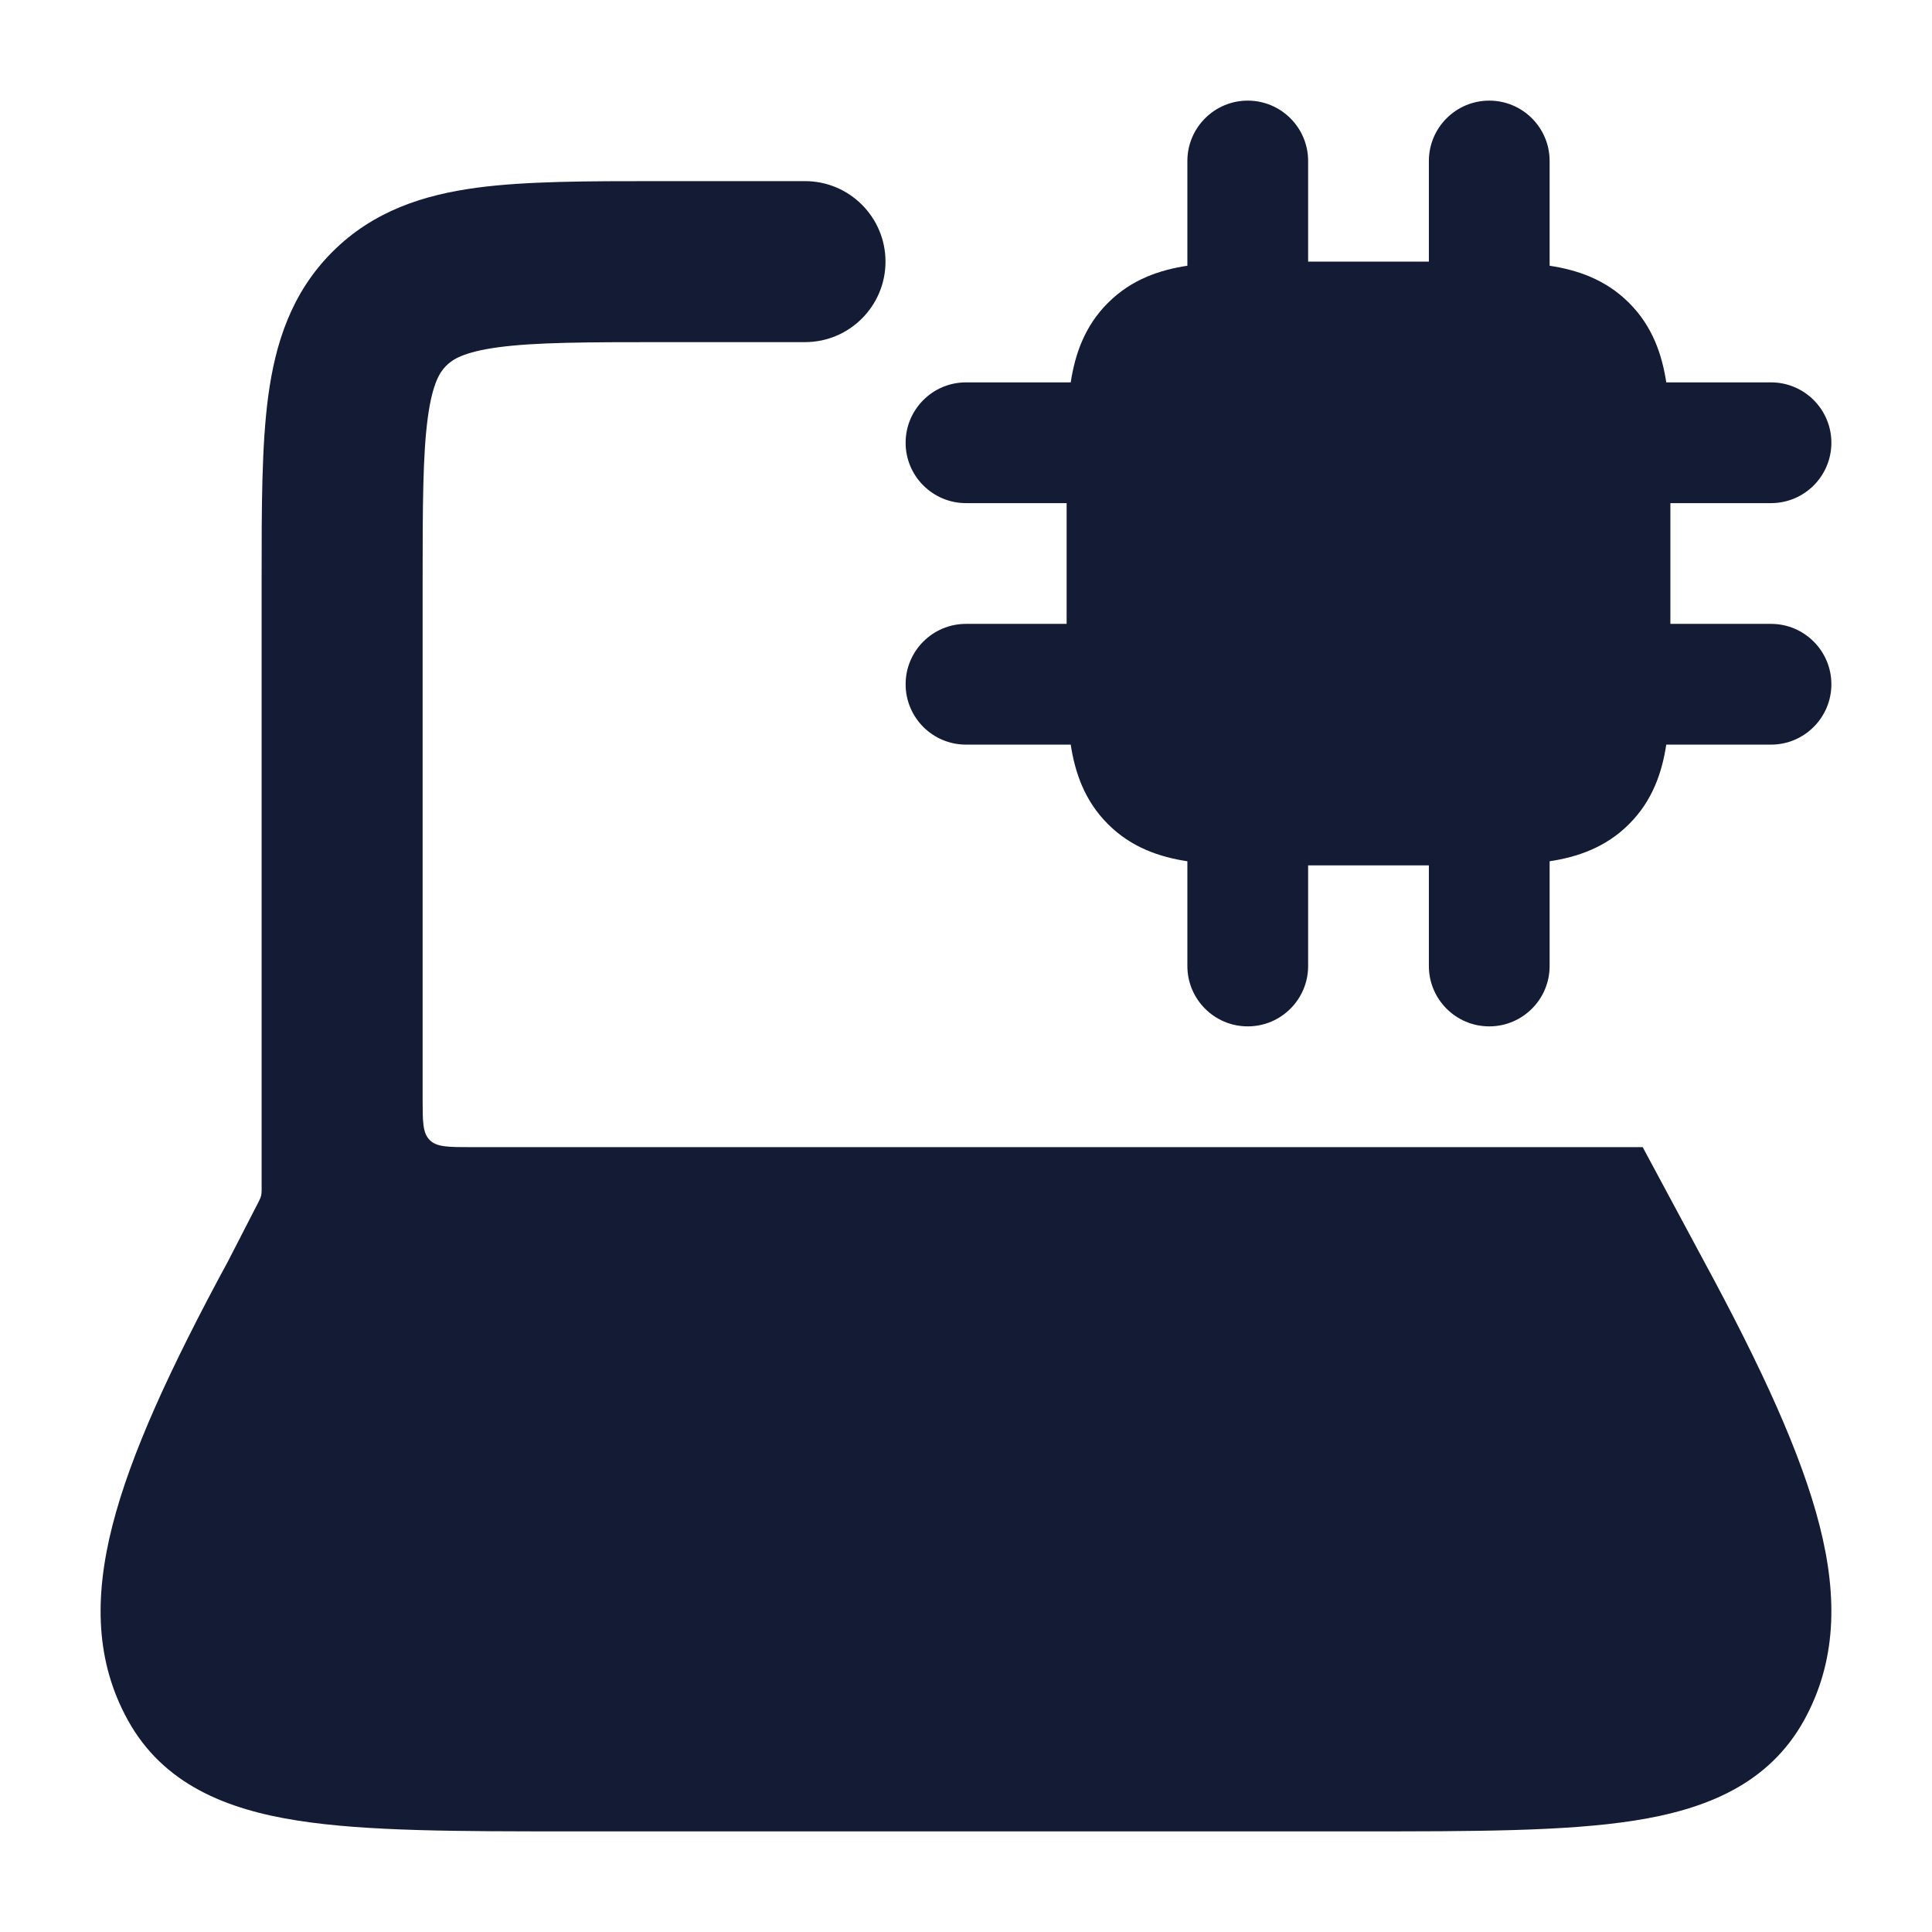 <svg width="24" height="24" viewBox="0 0 24 24" fill="none" xmlns="http://www.w3.org/2000/svg">
<path d="M15.5 1.25C15.914 1.25 16.25 1.586 16.25 2V3.25H17.75V2C17.75 1.586 18.086 1.25 18.5 1.25C18.914 1.25 19.25 1.586 19.25 2V3.301C19.59 3.353 19.944 3.469 20.237 3.763C20.531 4.056 20.647 4.41 20.699 4.75H22C22.414 4.75 22.75 5.086 22.75 5.5C22.75 5.914 22.414 6.25 22 6.25H20.75V7.75H22C22.414 7.75 22.75 8.086 22.75 8.5C22.75 8.914 22.414 9.25 22 9.25H20.699C20.647 9.59 20.531 9.944 20.237 10.237C19.944 10.531 19.59 10.647 19.25 10.699V12C19.25 12.414 18.914 12.75 18.5 12.75C18.086 12.75 17.75 12.414 17.75 12V10.75H16.25V12C16.25 12.414 15.914 12.75 15.5 12.75C15.086 12.75 14.75 12.414 14.75 12V10.699C14.41 10.647 14.056 10.531 13.763 10.237C13.469 9.944 13.353 9.59 13.301 9.25H12C11.586 9.25 11.25 8.914 11.25 8.5C11.25 8.086 11.586 7.75 12 7.75H13.25V6.25H12C11.586 6.25 11.25 5.914 11.25 5.5C11.25 5.086 11.586 4.75 12 4.75H13.301C13.353 4.41 13.469 4.056 13.763 3.763C14.056 3.469 14.41 3.353 14.75 3.301V2C14.75 1.586 15.086 1.25 15.5 1.25Z" fill="#141B34"/>
<path d="M5.922 2.332C6.534 2.25 7.298 2.25 8.184 2.25L10 2.25C10.552 2.25 11 2.698 11 3.25C11 3.802 10.552 4.25 10 4.25L8.25 4.25C7.279 4.25 6.651 4.252 6.189 4.314C5.755 4.373 5.619 4.467 5.543 4.543C5.467 4.619 5.373 4.755 5.314 5.189C5.252 5.651 5.25 6.279 5.25 7.25V13.65C5.25 13.933 5.25 14.074 5.338 14.162C5.426 14.25 5.567 14.25 5.85 14.25H20.406L21.166 15.665C21.89 17.001 22.377 18.065 22.603 18.949C22.835 19.858 22.807 20.649 22.413 21.366C21.972 22.166 21.185 22.478 20.302 22.616C19.448 22.75 18.309 22.75 16.913 22.75H7.087C5.69 22.75 4.552 22.75 3.698 22.616C2.815 22.478 2.027 22.166 1.587 21.366C1.192 20.649 1.165 19.858 1.397 18.949C1.623 18.065 2.11 17.001 2.834 15.665L3.21 14.934L3.22 14.914C3.243 14.868 3.249 14.843 3.25 14.791L3.25 14.75L3.25 7.184C3.25 6.298 3.25 5.534 3.332 4.922C3.42 4.267 3.619 3.638 4.129 3.129C4.638 2.619 5.267 2.42 5.922 2.332Z" fill="#141B34"/>
</svg>
